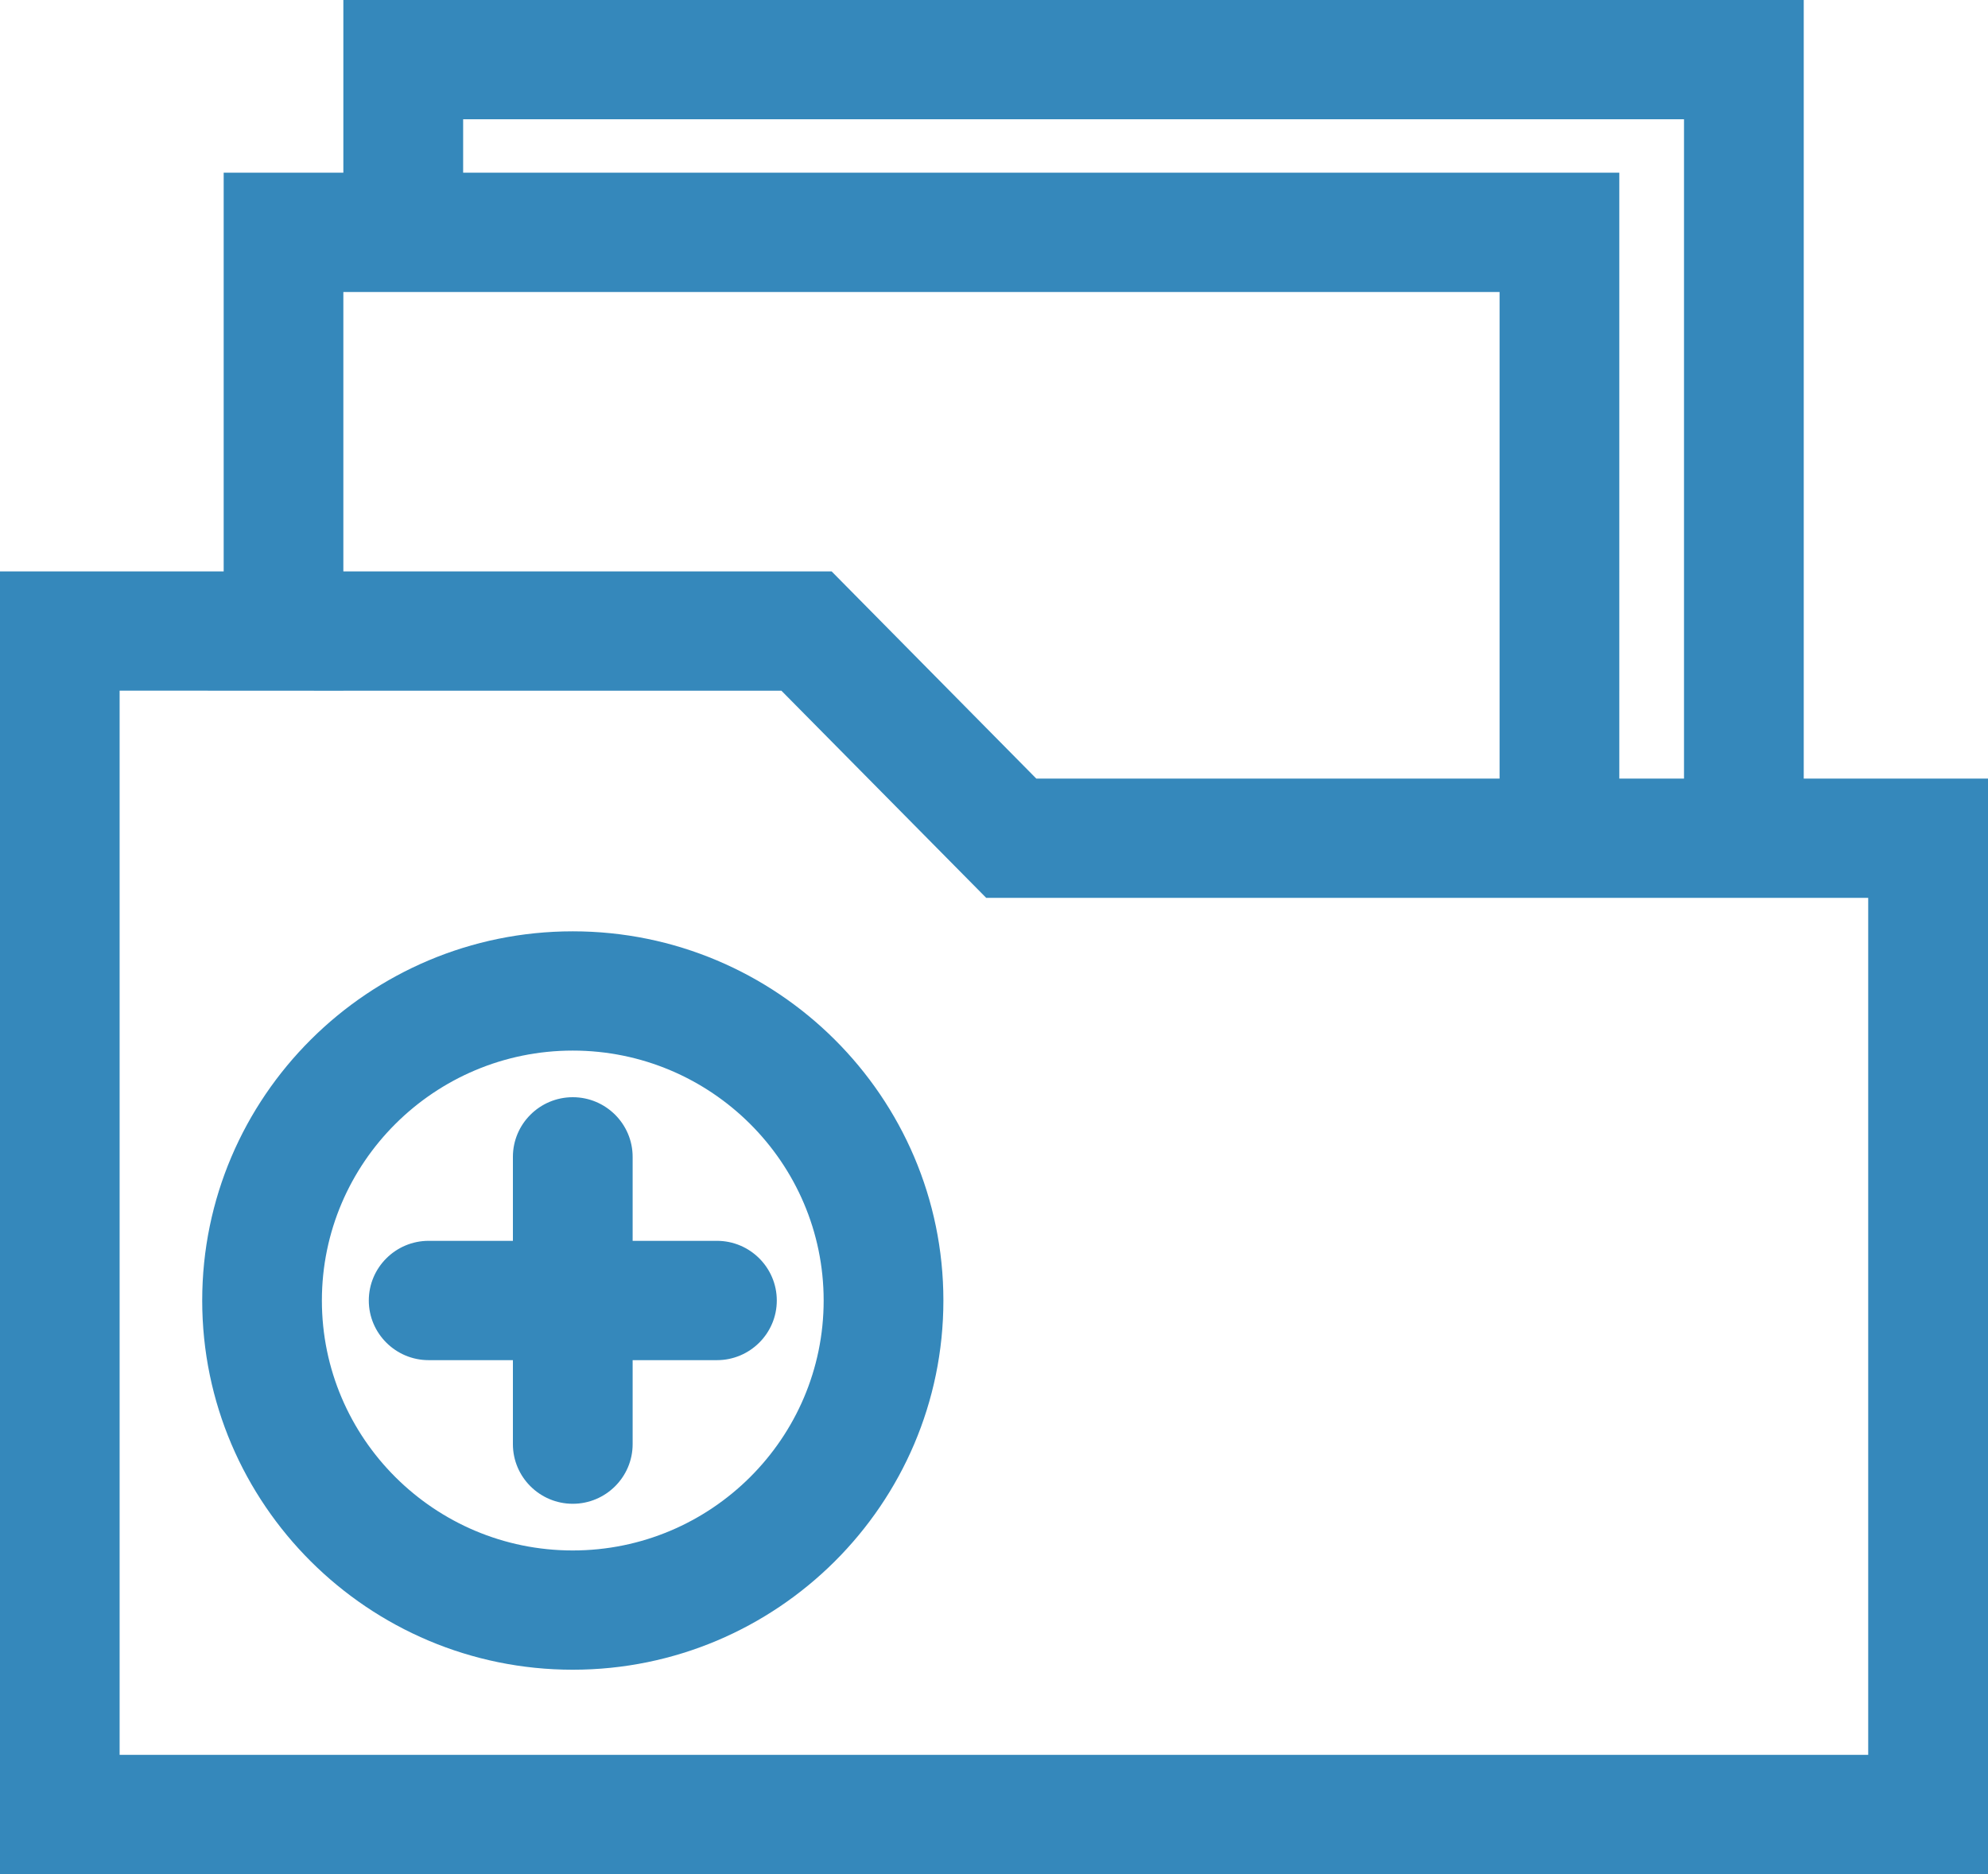 <?xml version="1.0" encoding="utf-8"?>
<!-- Generator: Adobe Illustrator 16.0.0, SVG Export Plug-In . SVG Version: 6.00 Build 0)  -->
<!DOCTYPE svg PUBLIC "-//W3C//DTD SVG 1.1//EN" "http://www.w3.org/Graphics/SVG/1.1/DTD/svg11.dtd">
<svg version="1.1" id="圖層_1" xmlns="http://www.w3.org/2000/svg" xmlns:xlink="http://www.w3.org/1999/xlink" x="0px" y="0px"
	 width="35px" height="33px" viewBox="0 0 35 33" enable-background="new 0 0 35 33" xml:space="preserve">
<path fill="#3588BB" d="M6.045,5.142h20.356v8.568h-8.156l-3.604-3.649H6.045V5.142z M8.154,2.1h21.494v11.61h-1.139V3.041H8.154
	V2.1z M9.03,23.95v1.479c0,0.579,0.473,1.05,1.054,1.05s1.054-0.471,1.054-1.05V23.95h1.484c0.582,0,1.054-0.472,1.054-1.05
	c0-0.579-0.472-1.051-1.054-1.051h-1.484v-1.479c0-0.579-0.473-1.05-1.054-1.05s-1.054,0.471-1.054,1.05v1.479H7.547
	c-0.582,0-1.054,0.472-1.054,1.051c0,0.578,0.472,1.05,1.054,1.05H9.03z M5.667,22.9c0-2.427,1.982-4.401,4.417-4.401
	c2.435,0,4.417,1.975,4.417,4.401c0,2.426-1.982,4.401-4.417,4.401C7.649,27.302,5.667,25.326,5.667,22.9z M10.084,29.401
	c3.597,0,6.525-2.917,6.525-6.501c0-3.585-2.928-6.501-6.525-6.501c-3.597,0-6.524,2.916-6.524,6.501
	C3.56,26.484,6.487,29.401,10.084,29.401z M6.045,12.163v-0.001h7.712l3.606,3.648h15.528v15.09H2.106V12.161L6.045,12.163z
	 M6.045,0v3.041H3.938v7.02H0V33h35V13.71h-3.244V0H6.045z"/>
</svg>
